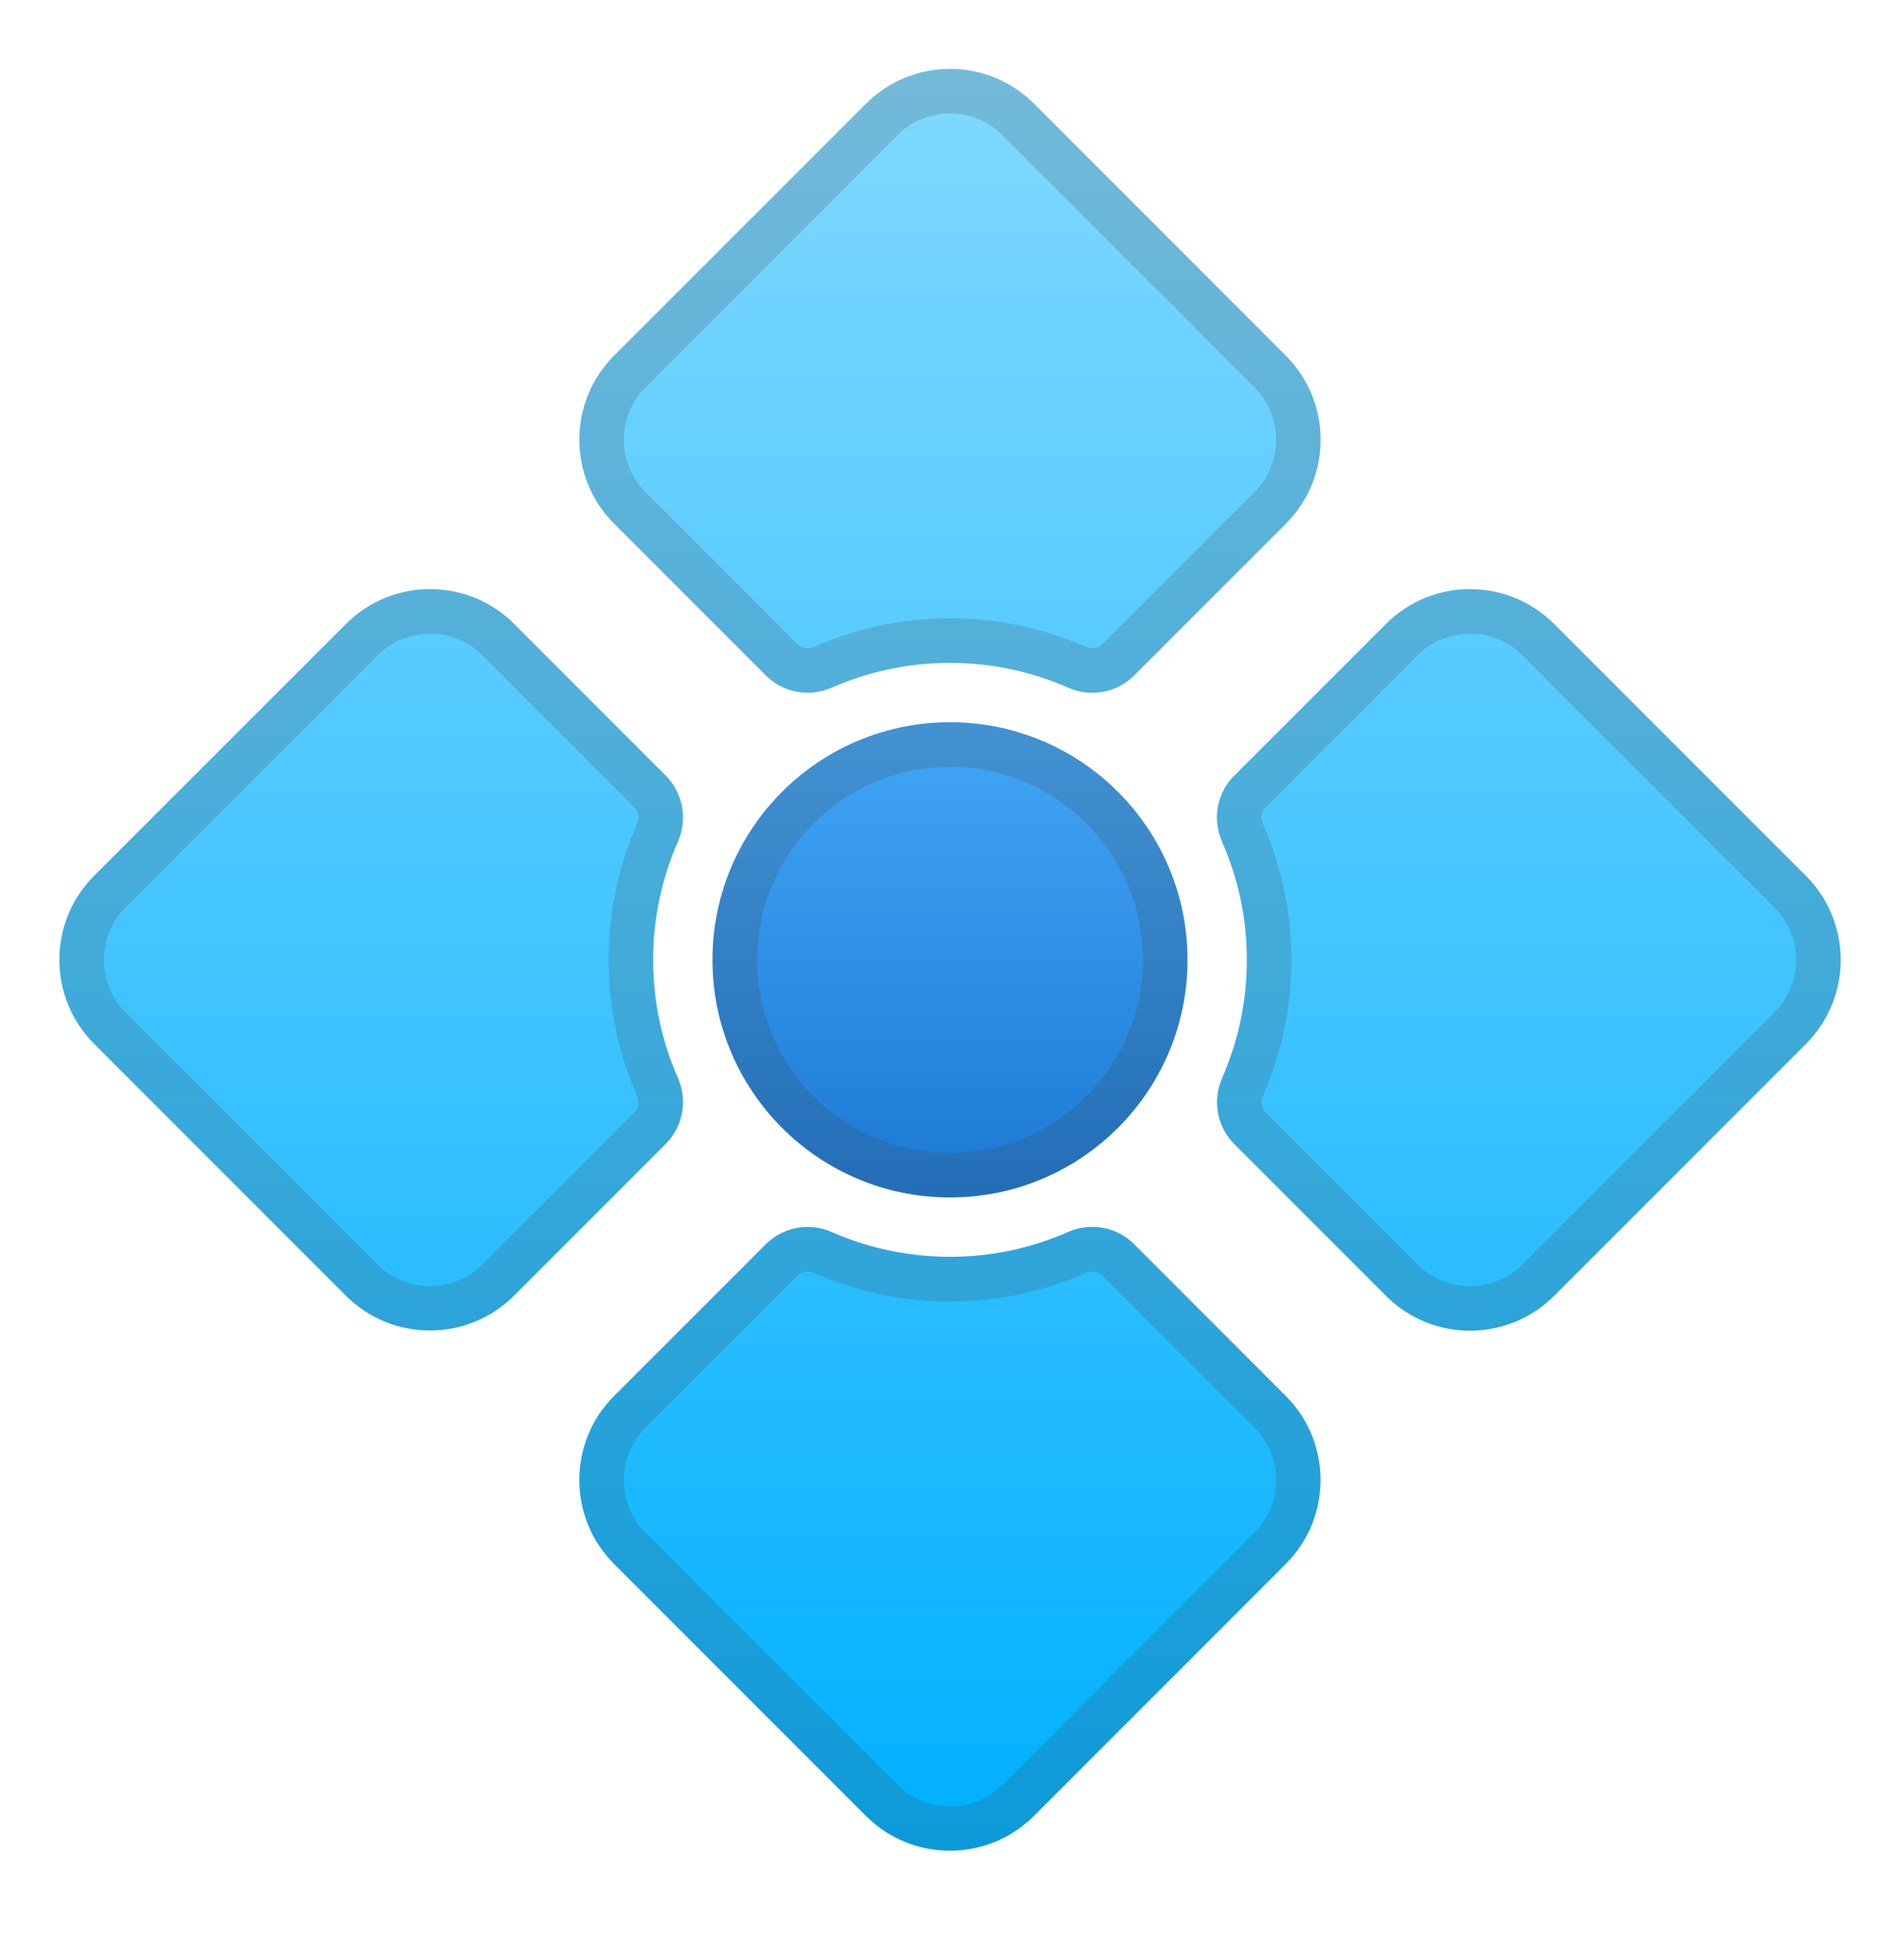 <svg width="32" height="33" viewBox="0 0 32 33" fill="none" xmlns="http://www.w3.org/2000/svg">
<path d="M19.102 11.373L21.657 8.818C22.437 8.038 22.437 6.77 21.657 5.99L17.415 1.745C16.635 0.965 15.367 0.965 14.587 1.745L10.342 5.988C9.562 6.768 9.562 8.035 10.342 8.815L12.897 11.37C13.19 11.663 13.627 11.743 14.007 11.578C14.617 11.31 15.29 11.16 16 11.16C16.71 11.16 17.382 11.31 17.992 11.578C18.37 11.745 18.81 11.663 19.102 11.373Z" fill="url(#paint0_linear_298_660)"/>
<path d="M30.415 14.745L26.172 10.503C25.392 9.723 24.125 9.723 23.345 10.503L20.788 13.058C20.495 13.35 20.415 13.788 20.58 14.168C20.85 14.778 21 15.45 21 16.16C21 16.87 20.85 17.543 20.582 18.153C20.418 18.53 20.497 18.97 20.79 19.263L23.345 21.818C24.125 22.598 25.392 22.598 26.172 21.818L30.415 17.575C31.195 16.793 31.195 15.528 30.415 14.745Z" fill="url(#paint1_linear_298_660)"/>
<path d="M11.213 13.058L8.658 10.503C7.878 9.723 6.61 9.723 5.83 10.503L1.585 14.745C0.805 15.525 0.805 16.793 1.585 17.573L5.827 21.815C6.607 22.595 7.875 22.595 8.655 21.815L11.21 19.26C11.502 18.968 11.582 18.53 11.418 18.15C11.15 17.543 11 16.87 11 16.16C11 15.45 11.15 14.778 11.418 14.168C11.585 13.79 11.502 13.35 11.213 13.058Z" fill="url(#paint2_linear_298_660)"/>
<path d="M12.897 20.948L10.342 23.503C9.562 24.283 9.562 25.55 10.342 26.33L14.585 30.573C15.365 31.353 16.632 31.353 17.412 30.573L21.655 26.33C22.435 25.55 22.435 24.283 21.655 23.503L19.102 20.948C18.81 20.655 18.372 20.575 17.992 20.74C17.382 21.01 16.71 21.16 16 21.16C15.29 21.16 14.617 21.01 14.007 20.743C13.63 20.575 13.19 20.658 12.897 20.948Z" fill="url(#paint3_linear_298_660)"/>
<path d="M16 20.16C18.209 20.16 20 18.369 20 16.16C20 13.951 18.209 12.16 16 12.16C13.791 12.16 12 13.951 12 16.16C12 18.369 13.791 20.16 16 20.16Z" fill="url(#paint4_linear_298_660)"/>
<path opacity="0.2" d="M16 1.91C16.335 1.91 16.647 2.04 16.885 2.275L21.127 6.518C21.362 6.753 21.492 7.068 21.492 7.403C21.492 7.738 21.362 8.05 21.127 8.288L18.572 10.843C18.525 10.89 18.465 10.915 18.397 10.915C18.362 10.915 18.327 10.908 18.295 10.893C17.567 10.573 16.795 10.41 16 10.41C15.205 10.41 14.432 10.573 13.705 10.893C13.672 10.908 13.637 10.915 13.602 10.915C13.537 10.915 13.475 10.89 13.427 10.843L10.872 8.288C10.385 7.8 10.385 7.008 10.872 6.52L15.115 2.275C15.352 2.04 15.665 1.91 16 1.91ZM16 1.16C15.487 1.16 14.977 1.355 14.585 1.745L10.342 5.988C9.562 6.768 9.562 8.035 10.342 8.815L12.897 11.37C13.087 11.56 13.342 11.663 13.602 11.663C13.74 11.663 13.877 11.635 14.007 11.578C14.617 11.31 15.29 11.16 16 11.16C16.71 11.16 17.382 11.31 17.992 11.578C18.122 11.635 18.26 11.663 18.397 11.663C18.657 11.663 18.912 11.563 19.102 11.37L21.657 8.815C22.437 8.035 22.437 6.768 21.657 5.988L17.415 1.745C17.022 1.355 16.512 1.16 16 1.16Z" fill="#424242"/>
<path opacity="0.2" d="M24.758 10.668C25.093 10.668 25.405 10.798 25.642 11.033L29.885 15.275C30.12 15.51 30.25 15.825 30.25 16.16C30.25 16.495 30.12 16.808 29.885 17.045L25.642 21.288C25.407 21.523 25.093 21.653 24.758 21.653C24.422 21.653 24.11 21.523 23.872 21.288L21.317 18.733C21.245 18.66 21.225 18.55 21.267 18.455C21.587 17.728 21.75 16.955 21.75 16.16C21.75 15.365 21.587 14.593 21.267 13.865C21.225 13.77 21.245 13.66 21.317 13.588L23.872 11.033C24.11 10.798 24.422 10.668 24.758 10.668ZM24.758 9.918C24.245 9.918 23.735 10.113 23.343 10.503L20.788 13.058C20.495 13.35 20.415 13.788 20.58 14.168C20.85 14.778 21 15.45 21 16.16C21 16.87 20.85 17.543 20.582 18.153C20.418 18.53 20.497 18.97 20.79 19.263L23.345 21.818C23.735 22.208 24.247 22.403 24.76 22.403C25.273 22.403 25.782 22.208 26.175 21.818L30.418 17.575C31.198 16.795 31.198 15.528 30.418 14.748L26.175 10.505C25.78 10.113 25.27 9.918 24.758 9.918Z" fill="#424242"/>
<path opacity="0.2" d="M7.242 10.668C7.577 10.668 7.89 10.798 8.127 11.033L10.682 13.588C10.755 13.66 10.775 13.77 10.732 13.865C10.412 14.593 10.25 15.365 10.25 16.16C10.25 16.955 10.412 17.728 10.732 18.455C10.775 18.55 10.755 18.66 10.682 18.733L8.127 21.288C7.893 21.523 7.577 21.653 7.242 21.653C6.907 21.653 6.595 21.523 6.357 21.288L2.115 17.045C1.88 16.808 1.75 16.495 1.75 16.16C1.75 15.825 1.88 15.513 2.115 15.275L6.357 11.033C6.595 10.798 6.91 10.668 7.242 10.668ZM7.242 9.918C6.73 9.918 6.22 10.113 5.827 10.503L1.585 14.745C0.805 15.525 0.805 16.793 1.585 17.573L5.827 21.815C6.218 22.205 6.73 22.4 7.242 22.4C7.755 22.4 8.265 22.205 8.658 21.815L11.213 19.26C11.505 18.968 11.585 18.53 11.42 18.15C11.15 17.543 11 16.87 11 16.16C11 15.45 11.15 14.778 11.418 14.168C11.582 13.79 11.502 13.35 11.21 13.058L8.658 10.503C8.268 10.113 7.755 9.918 7.242 9.918Z" fill="#424242"/>
<path opacity="0.2" d="M18.397 21.408C18.462 21.408 18.525 21.433 18.572 21.48L21.127 24.035C21.362 24.27 21.492 24.585 21.492 24.92C21.492 25.255 21.362 25.568 21.127 25.805L16.885 30.048C16.65 30.283 16.335 30.413 16 30.413C15.665 30.413 15.352 30.283 15.115 30.048L10.872 25.805C10.637 25.57 10.507 25.255 10.507 24.92C10.507 24.585 10.637 24.273 10.872 24.035L13.427 21.48C13.475 21.433 13.535 21.408 13.602 21.408C13.637 21.408 13.672 21.415 13.705 21.43C14.432 21.75 15.205 21.913 16 21.913C16.795 21.913 17.567 21.75 18.295 21.43C18.327 21.415 18.362 21.408 18.397 21.408ZM18.397 20.658C18.26 20.658 18.122 20.685 17.992 20.743C17.382 21.01 16.71 21.16 16 21.16C15.29 21.16 14.617 21.01 14.007 20.743C13.877 20.685 13.74 20.658 13.602 20.658C13.342 20.658 13.087 20.758 12.897 20.95L10.342 23.503C9.562 24.283 9.562 25.55 10.342 26.33L14.585 30.573C14.975 30.963 15.487 31.158 16 31.158C16.512 31.158 17.022 30.963 17.415 30.573L21.657 26.33C22.437 25.55 22.437 24.283 21.657 23.503L19.102 20.948C18.91 20.758 18.657 20.658 18.397 20.658Z" fill="#424242"/>
<path opacity="0.2" d="M16 12.91C17.793 12.91 19.25 14.368 19.25 16.16C19.25 17.953 17.793 19.41 16 19.41C14.207 19.41 12.75 17.953 12.75 16.16C12.75 14.368 14.207 12.91 16 12.91ZM16 12.16C13.79 12.16 12 13.95 12 16.16C12 18.37 13.79 20.16 16 20.16C18.21 20.16 20 18.37 20 16.16C20 13.95 18.21 12.16 16 12.16Z" fill="#424242"/>
<defs>
<linearGradient id="paint0_linear_298_660" x1="16" y1="1.243" x2="16" y2="31.268" gradientUnits="userSpaceOnUse">
<stop stop-color="#80D8FF"/>
<stop offset="0.589" stop-color="#36C1FF"/>
<stop offset="0.995" stop-color="#00B0FF"/>
</linearGradient>
<linearGradient id="paint1_linear_298_660" x1="25.747" y1="1.244" x2="25.747" y2="31.268" gradientUnits="userSpaceOnUse">
<stop stop-color="#80D8FF"/>
<stop offset="0.589" stop-color="#36C1FF"/>
<stop offset="0.995" stop-color="#00B0FF"/>
</linearGradient>
<linearGradient id="paint2_linear_298_660" x1="6.252" y1="1.244" x2="6.252" y2="31.268" gradientUnits="userSpaceOnUse">
<stop stop-color="#80D8FF"/>
<stop offset="0.589" stop-color="#36C1FF"/>
<stop offset="0.995" stop-color="#00B0FF"/>
</linearGradient>
<linearGradient id="paint3_linear_298_660" x1="16" y1="1.243" x2="16" y2="31.268" gradientUnits="userSpaceOnUse">
<stop stop-color="#80D8FF"/>
<stop offset="0.589" stop-color="#36C1FF"/>
<stop offset="0.995" stop-color="#00B0FF"/>
</linearGradient>
<linearGradient id="paint4_linear_298_660" x1="16" y1="12.368" x2="16" y2="20.621" gradientUnits="userSpaceOnUse">
<stop stop-color="#42A5F5"/>
<stop offset="1" stop-color="#1976D2"/>
</linearGradient>
</defs>
</svg>
